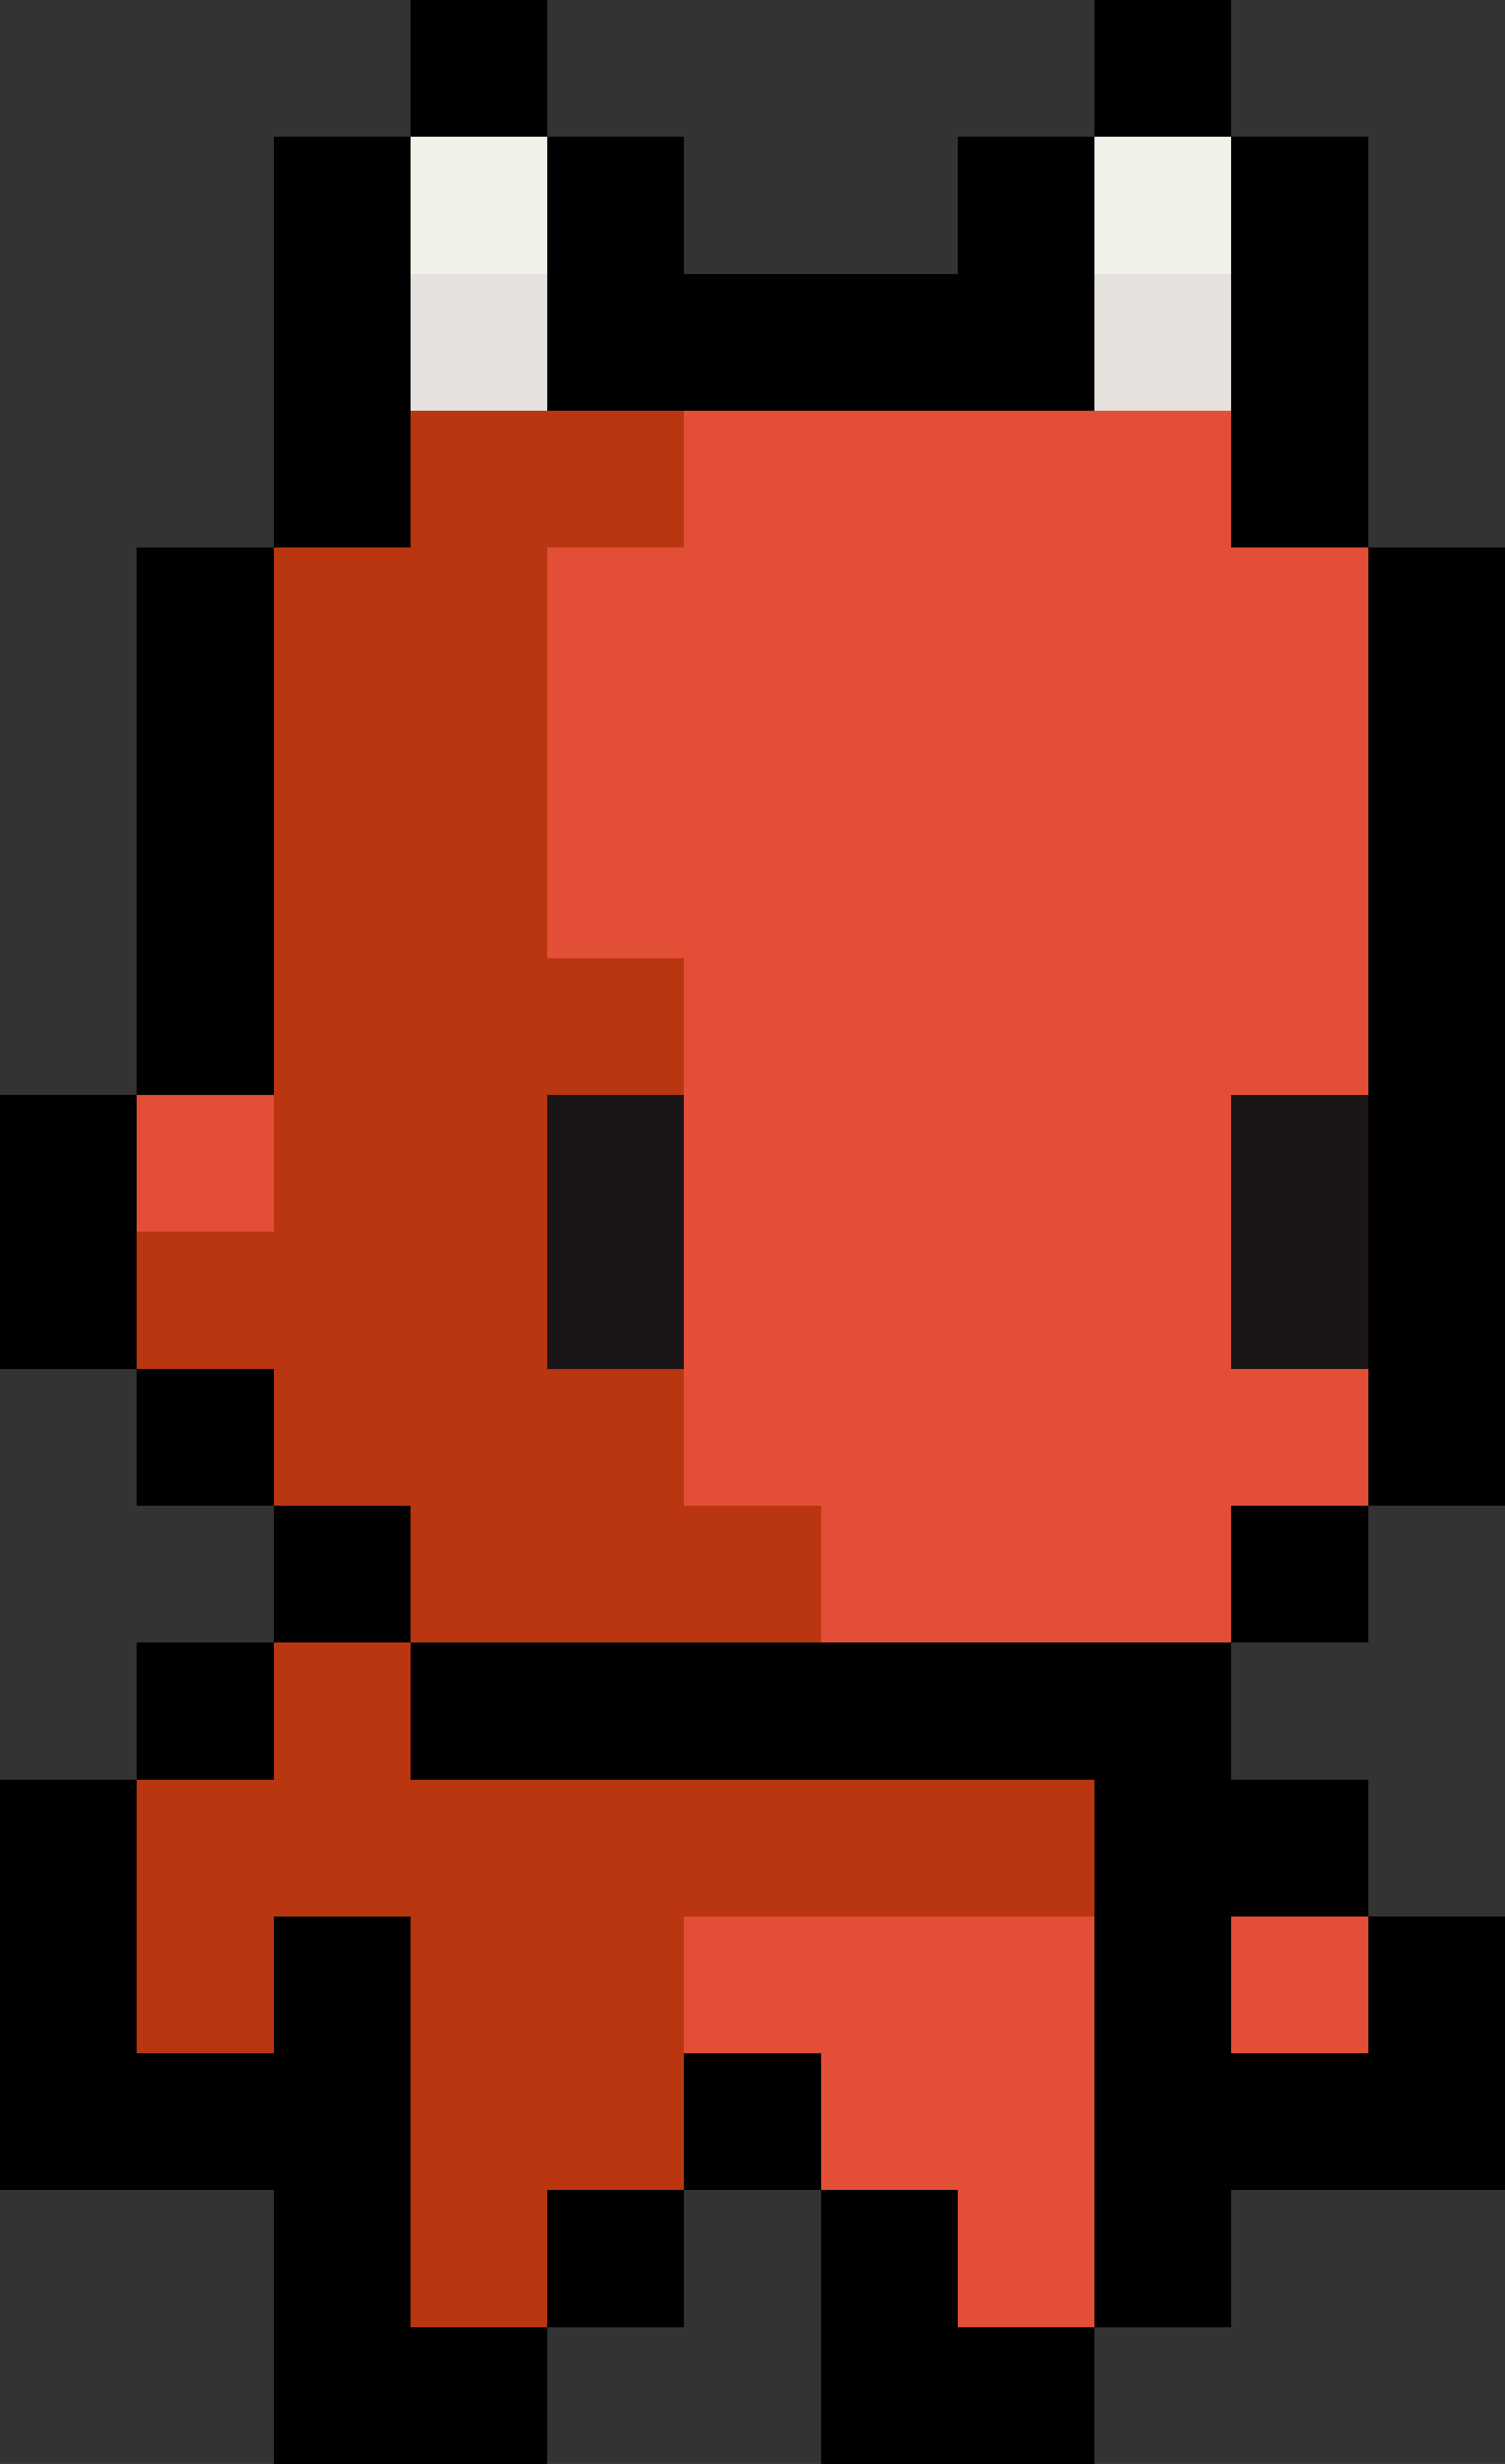 <svg xmlns="http://www.w3.org/2000/svg" viewBox="0 -0.5 11 18" shape-rendering="crispEdges">
<rect x="0" y="-0.5" width="11" height="18" fill="#333333" stroke="none"/>
<path stroke="#000000" d="M3 0h1M8 0h1M2 1h1M4 1h1M7 1h1M9 1h1M2 2h1M4 2h4M9 2h1M2 3h1M9 3h1M1 4h1M10 4h1M1 5h1M10 5h1M1 6h1M10 6h1M1 7h1M10 7h1M0 8h1M10 8h1M0 9h1M10 9h1M1 10h1M10 10h1M2 11h1M9 11h1M1 12h1M3 12h6M0 13h1M8 13h2M0 14h1M2 14h1M8 14h1M10 14h1M0 15h3M5 15h1M8 15h3M2 16h1M4 16h1M6 16h1M8 16h1M2 17h2M6 17h2" />
<path stroke="#f0f1e9" d="M3 1h1M8 1h1" />
<path stroke="#e5e2dd" d="M3 2h1M8 2h1" />
<path stroke="#ba3610" d="M3 3h2M2 4h2M2 5h2M2 6h2M2 7h3M2 8h2M1 9h3M2 10h3M3 11h3M2 12h1M1 13h7M1 14h1M3 14h2M3 15h2M3 16h1" />
<path stroke="#e34e36" d="M5 3h4M4 4h6M4 5h6M4 6h6M5 7h5M1 8h1M5 8h4M5 9h4M5 10h5M6 11h3M5 14h3M9 14h1M6 15h2M7 16h1" />
<path stroke="#1a1618" d="M4 8h1M9 8h1M4 9h1M9 9h1" />
</svg>